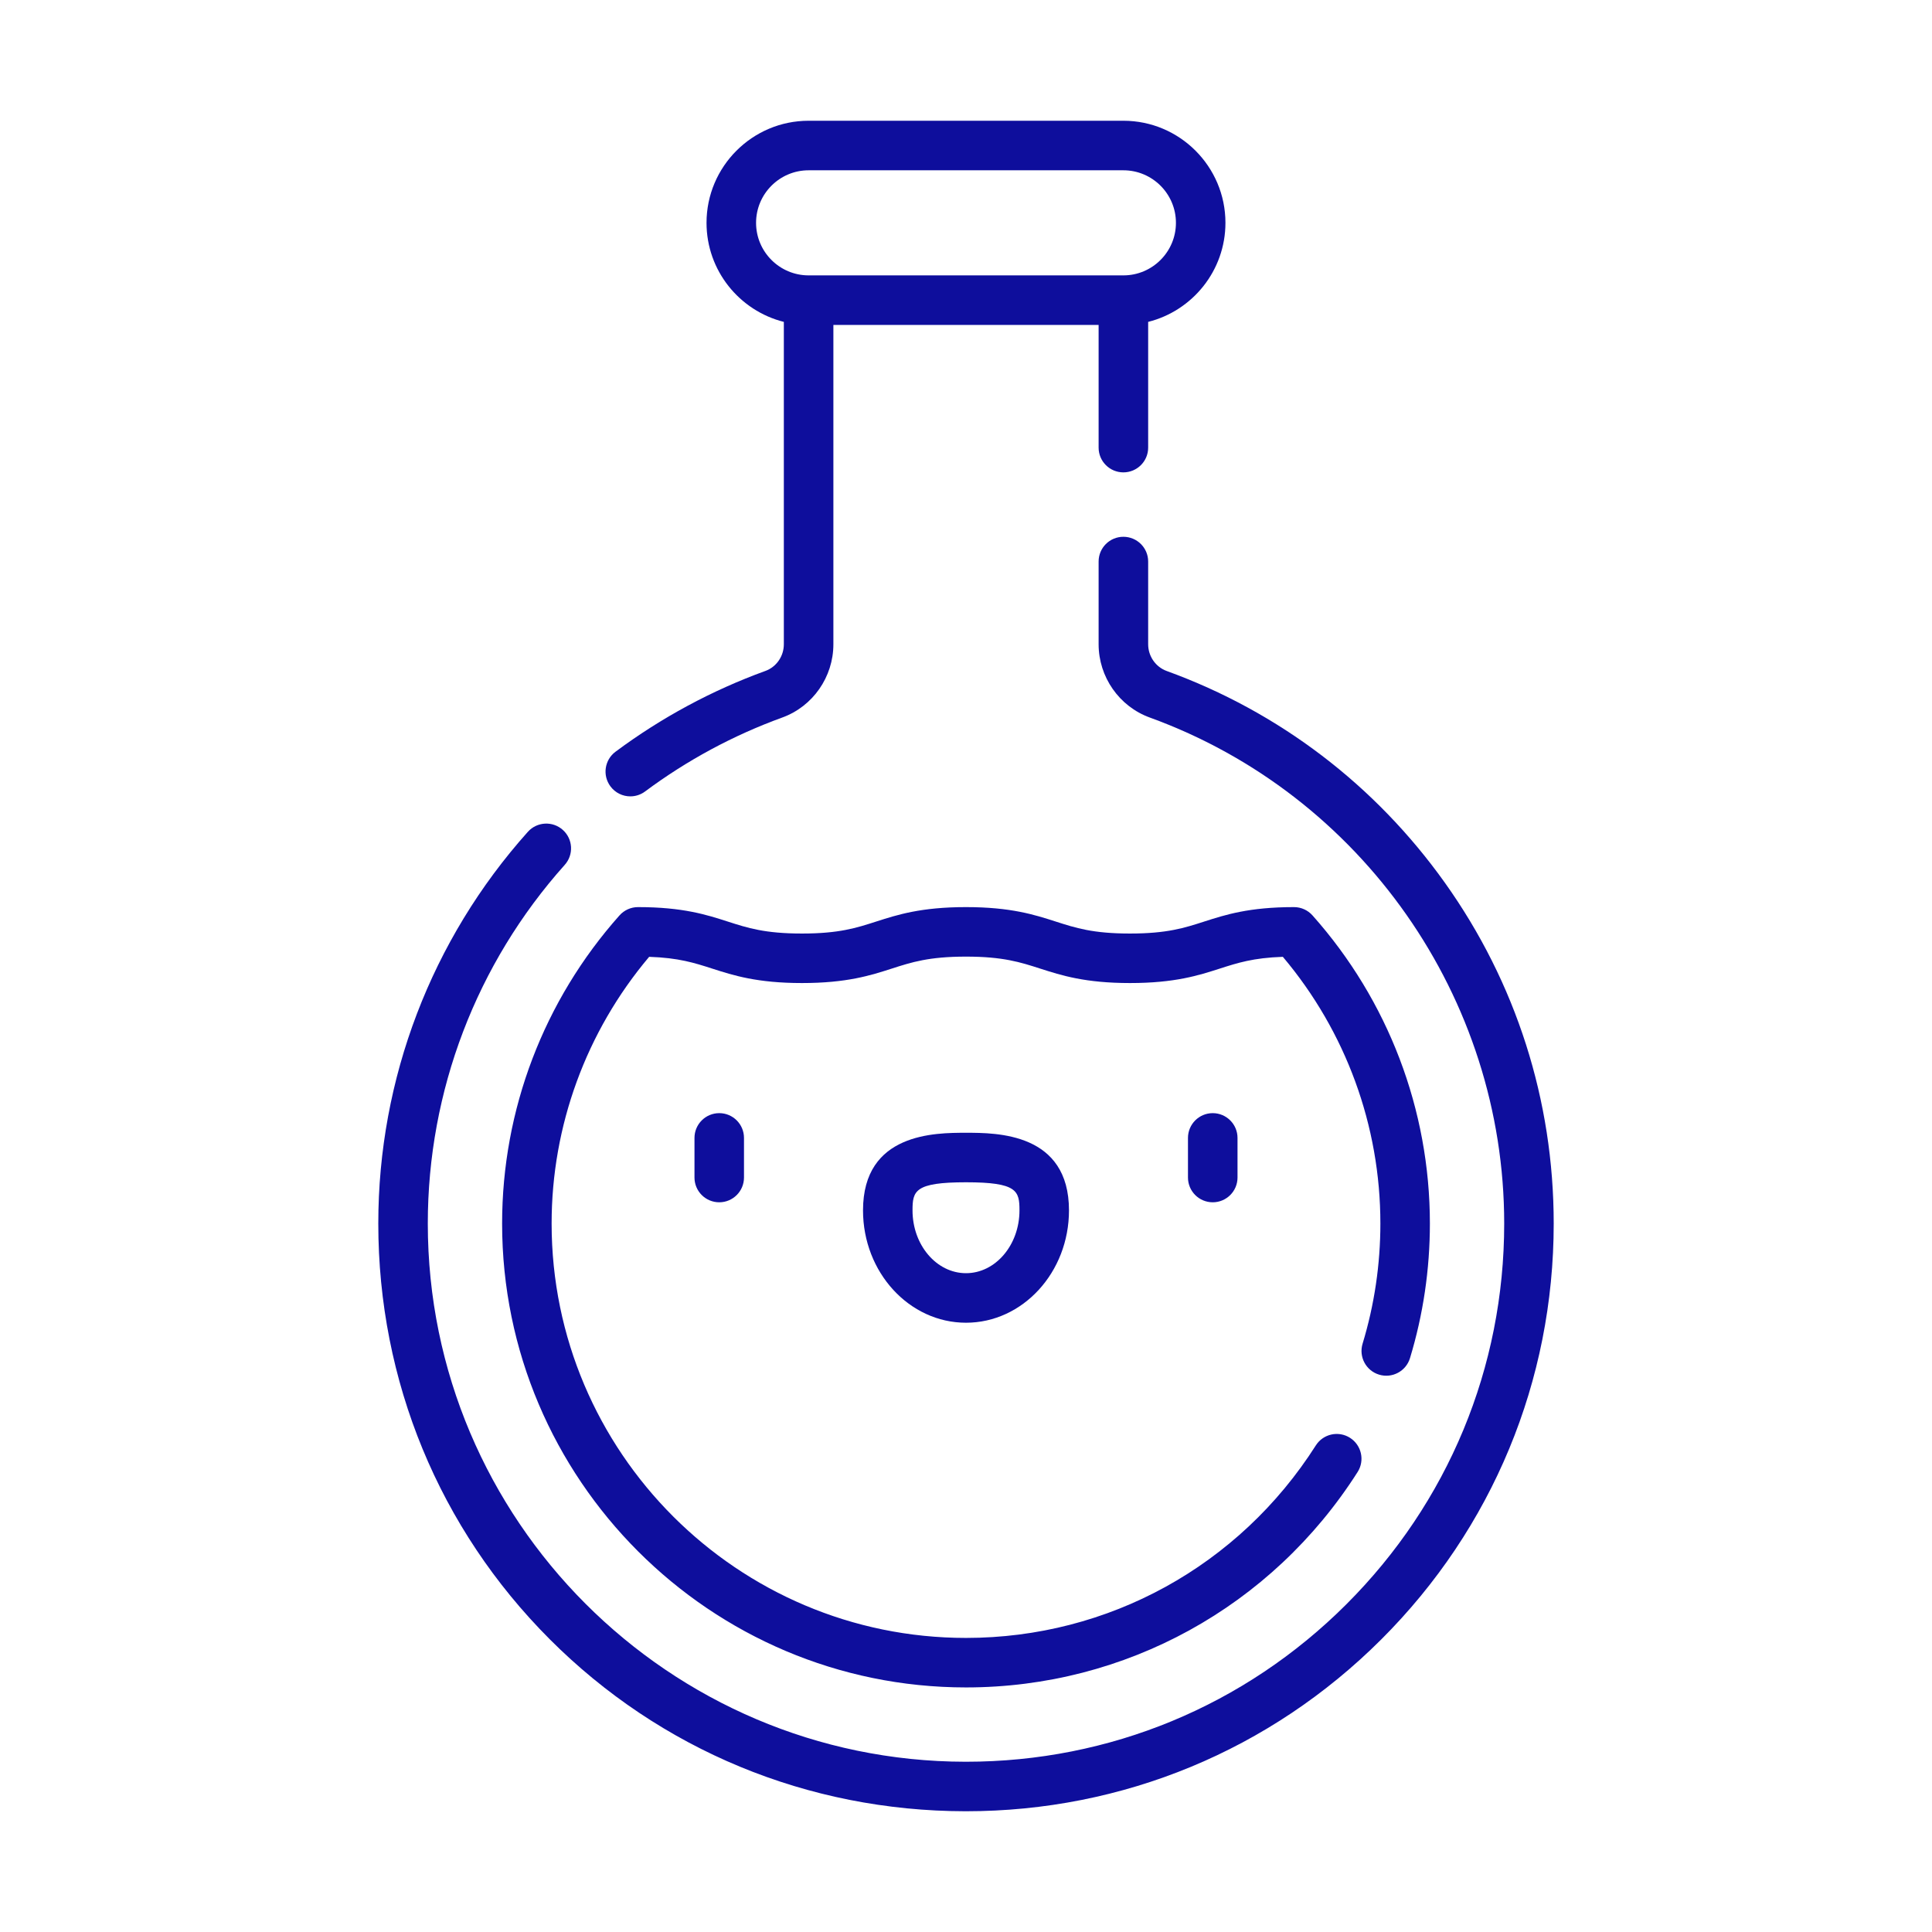 <svg width="56" height="56" viewBox="0 0 56 56" fill="none" xmlns="http://www.w3.org/2000/svg">
<path d="M41.88 25.586C39.86 22.753 37.072 20.631 33.817 19.449C33.496 19.332 33.28 19.021 33.28 18.674V16.276C33.28 15.88 32.958 15.559 32.562 15.559C32.165 15.559 31.844 15.88 31.844 16.276V18.674C31.844 19.622 32.44 20.476 33.327 20.798C39.471 23.03 43.6 28.924 43.6 35.465C43.6 39.635 41.975 43.555 39.024 46.502C36.078 49.445 32.163 51.065 28 51.065H27.98C19.389 51.054 12.4 44.056 12.4 35.465C12.4 31.622 13.81 27.93 16.369 25.069C16.634 24.773 16.609 24.319 16.313 24.055C16.018 23.791 15.564 23.816 15.3 24.111C12.504 27.236 10.965 31.268 10.965 35.465C10.965 40.026 12.73 44.306 15.935 47.515C19.14 50.724 23.417 52.494 27.978 52.5H28C32.546 52.5 36.821 50.731 40.038 47.518C43.261 44.3 45.035 40.019 45.035 35.465C45.035 31.897 43.944 28.481 41.88 25.586Z" fill="#0E0E9C"/>
<path d="M18.27 23.083C18.419 23.083 18.57 23.037 18.698 22.941C19.916 22.035 21.253 21.314 22.674 20.798C23.561 20.476 24.156 19.622 24.156 18.674V9.418H31.844V12.975C31.844 13.371 32.165 13.692 32.562 13.692C32.958 13.692 33.28 13.371 33.28 12.975V9.33C34.565 9.008 35.52 7.843 35.52 6.459C35.52 4.827 34.193 3.5 32.562 3.5H23.438C21.807 3.5 20.479 4.827 20.479 6.459C20.479 7.843 21.434 9.008 22.72 9.33V18.674C22.72 19.021 22.505 19.332 22.184 19.448C20.632 20.012 19.171 20.8 17.841 21.789C17.523 22.026 17.457 22.475 17.694 22.793C17.835 22.983 18.051 23.083 18.27 23.083ZM21.915 6.459C21.915 5.619 22.598 4.936 23.438 4.936H32.562C33.402 4.936 34.085 5.619 34.085 6.459C34.085 7.299 33.402 7.982 32.562 7.982H23.438C22.598 7.982 21.915 7.299 21.915 6.459Z" fill="#0E0E9C"/>
<path d="M39.974 39.845C40.352 39.96 40.754 39.746 40.869 39.367C41.252 38.106 41.446 36.793 41.446 35.465C41.446 32.17 40.238 28.998 38.044 26.534C37.907 26.38 37.712 26.293 37.508 26.293C36.206 26.293 35.518 26.515 34.91 26.71C34.33 26.897 33.829 27.059 32.753 27.059C31.678 27.059 31.177 26.897 30.596 26.71C29.989 26.515 29.3 26.293 27.999 26.293C26.698 26.293 26.01 26.515 25.402 26.71C24.822 26.897 24.321 27.059 23.246 27.059C22.17 27.059 21.669 26.897 21.089 26.71C20.482 26.515 19.793 26.293 18.492 26.293C18.287 26.293 18.092 26.381 17.956 26.534C15.762 28.998 14.554 32.17 14.554 35.465C14.554 42.879 20.586 48.911 28 48.911C32.618 48.911 36.862 46.577 39.351 42.667C39.564 42.333 39.465 41.889 39.131 41.676C38.796 41.463 38.353 41.562 38.14 41.896C35.916 45.39 32.125 47.476 28 47.476C21.377 47.476 15.989 42.088 15.989 35.465C15.989 32.631 16.991 29.898 18.816 27.734C19.675 27.763 20.13 27.91 20.649 28.077C21.256 28.272 21.945 28.494 23.246 28.494C24.547 28.494 25.235 28.272 25.843 28.077C26.423 27.89 26.924 27.728 27.999 27.728C29.075 27.728 29.576 27.89 30.156 28.077C30.764 28.272 31.452 28.494 32.754 28.494C34.055 28.494 34.743 28.272 35.351 28.077C35.87 27.91 36.325 27.763 37.184 27.734C39.01 29.898 40.011 32.631 40.011 35.465C40.011 36.651 39.837 37.824 39.495 38.949C39.38 39.329 39.594 39.73 39.974 39.845Z" fill="#0E0E9C"/>
<path d="M20.13 32.983V34.131C20.13 34.528 20.451 34.849 20.848 34.849C21.244 34.849 21.565 34.528 21.565 34.131V32.983C21.565 32.587 21.244 32.265 20.848 32.265C20.451 32.265 20.13 32.587 20.13 32.983Z" fill="#0E0E9C"/>
<path d="M25.015 35.084C25.015 36.879 26.354 38.34 28 38.34C29.646 38.34 30.985 36.879 30.985 35.084C30.985 32.834 28.893 32.834 28 32.834C27.107 32.834 25.015 32.834 25.015 35.084ZM29.55 35.084C29.55 36.088 28.854 36.904 28 36.904C27.145 36.904 26.45 36.088 26.45 35.084C26.45 34.519 26.513 34.269 28 34.269C29.487 34.269 29.55 34.519 29.55 35.084Z" fill="#0E0E9C"/>
<path d="M34.434 32.983V34.131C34.434 34.528 34.755 34.849 35.152 34.849C35.548 34.849 35.87 34.528 35.87 34.131V32.983C35.87 32.587 35.548 32.265 35.152 32.265C34.755 32.265 34.434 32.587 34.434 32.983Z" fill="#0E0E9C"/>
</svg>
